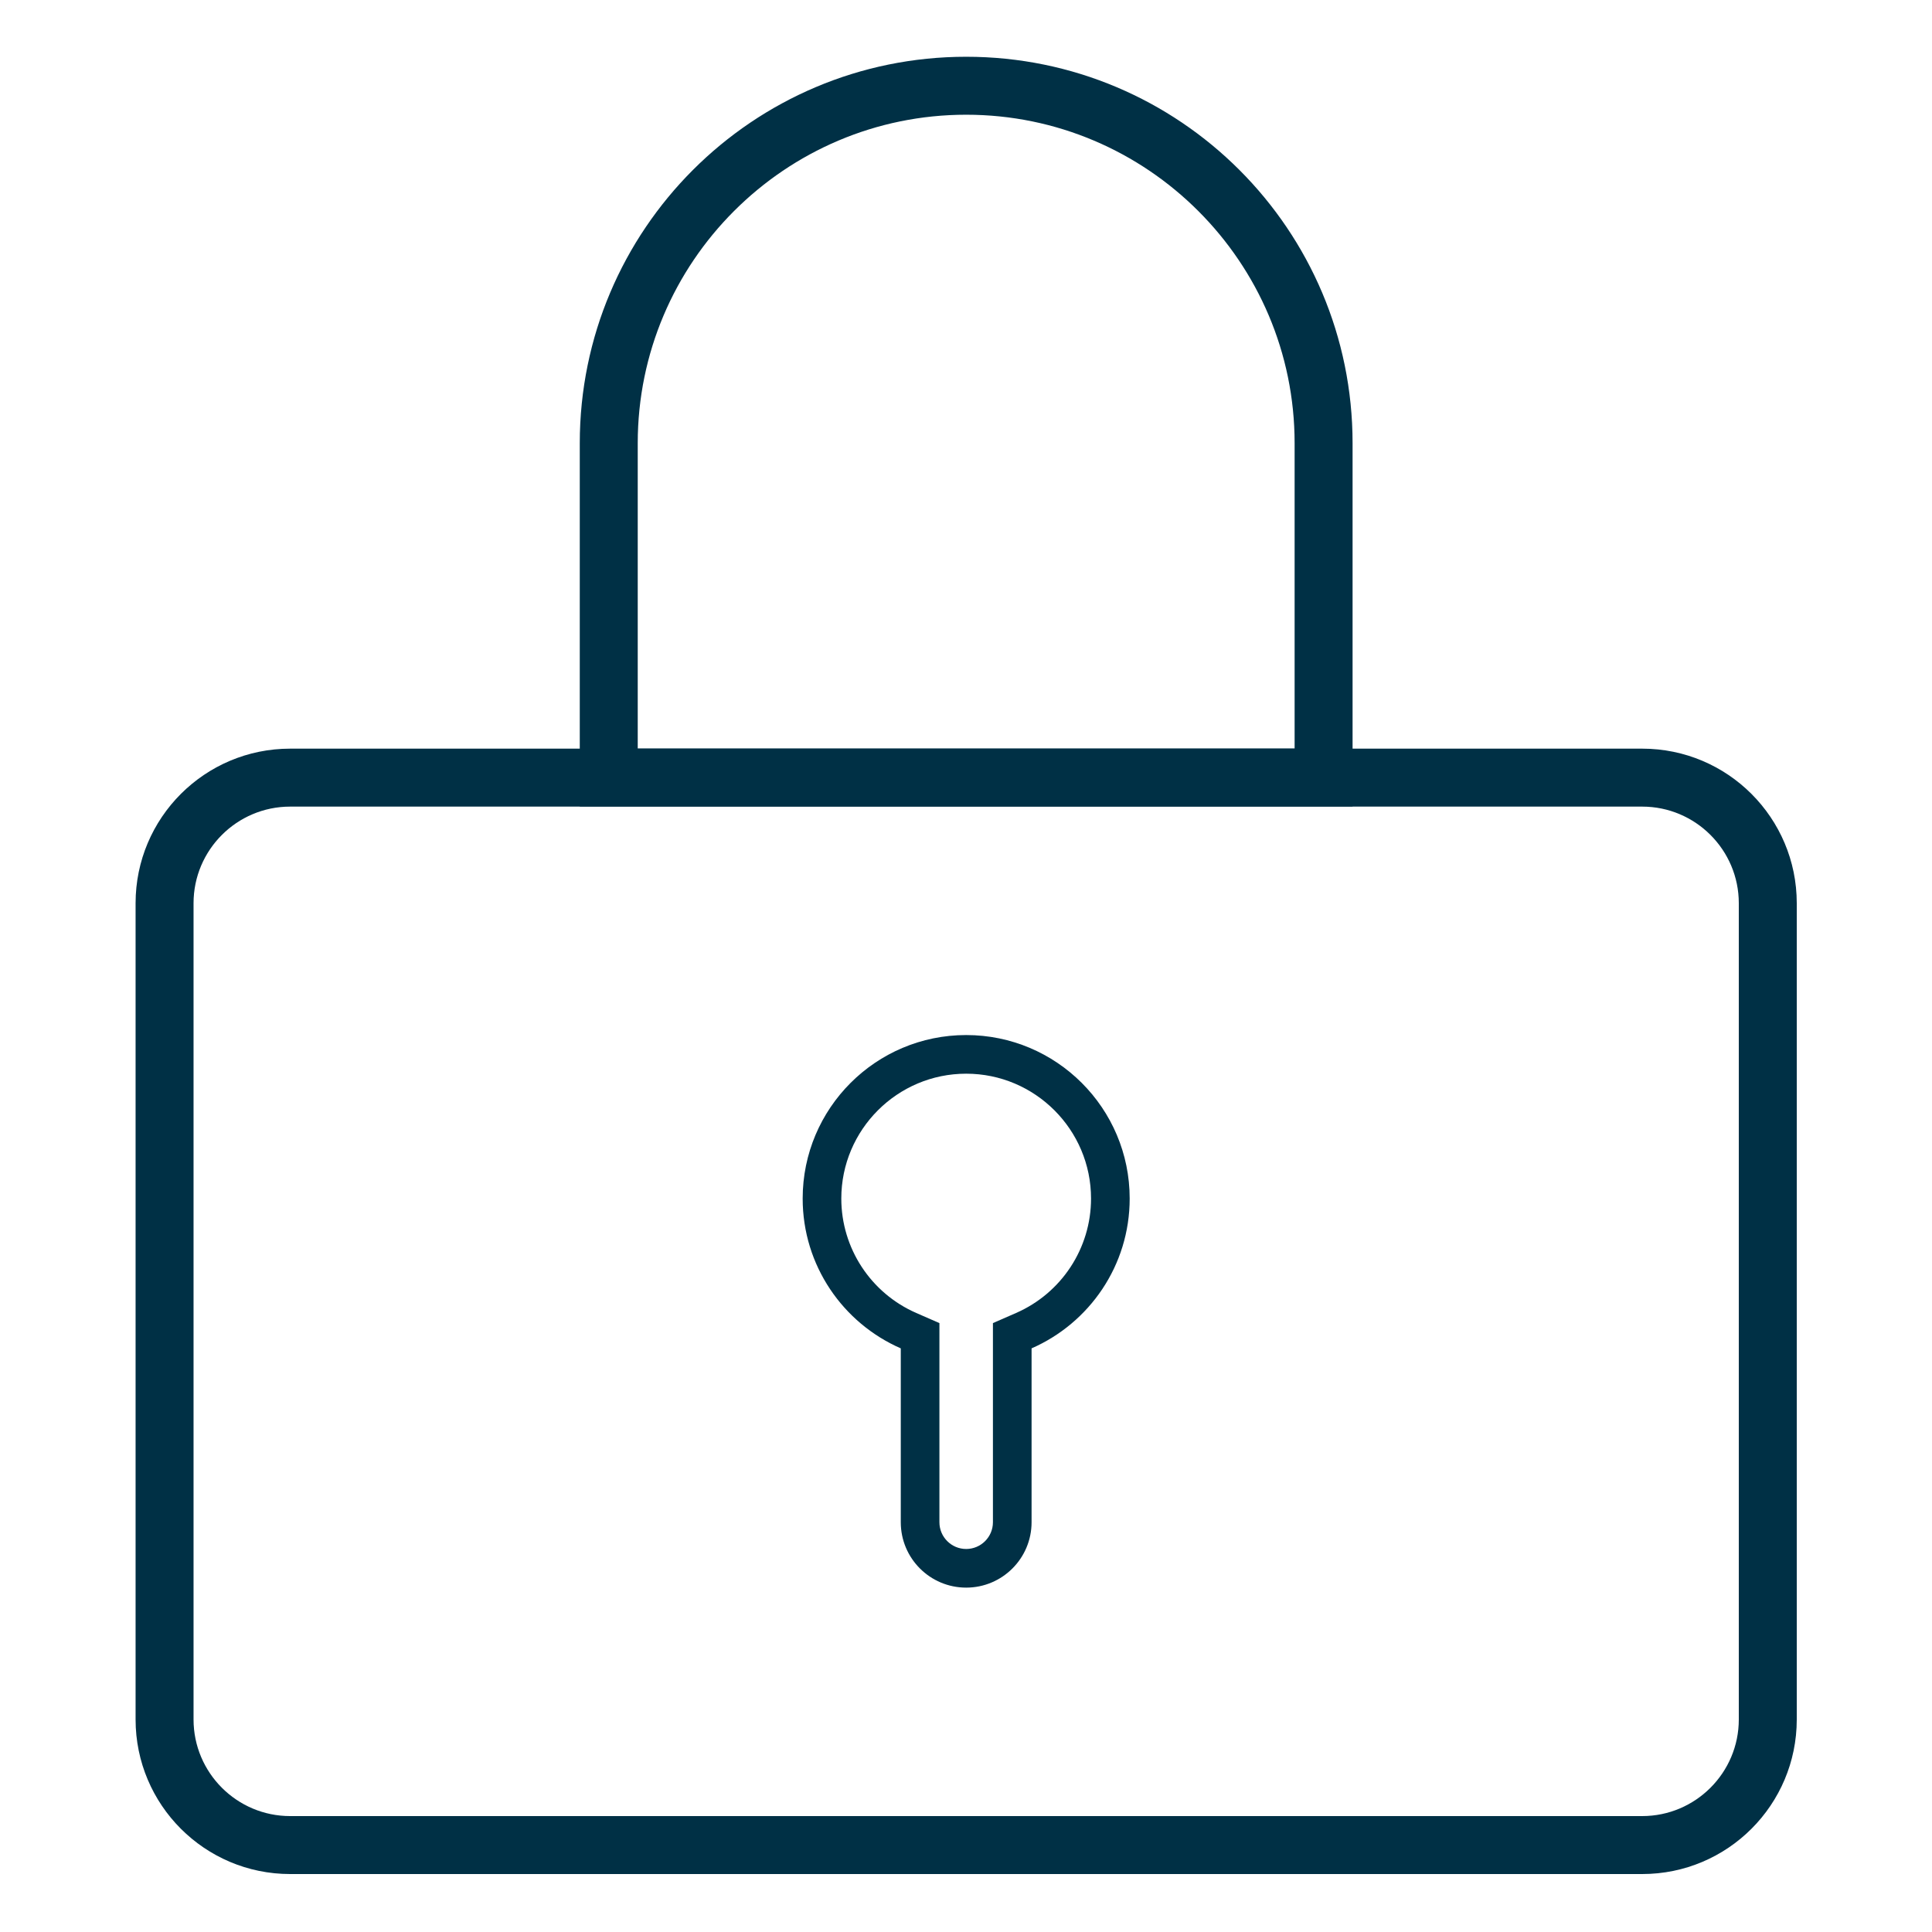 <?xml version="1.0" ?><svg height="100px" fill="#003045" id="Lock" style="enable-background:new 0 0 100 100;" version="1.1" viewBox="0 0 100 100" width="100px" xml:space="preserve" xmlns="http://www.w3.org/2000/svg" xmlns:xlink="http://www.w3.org/1999/xlink"><g><path d="M85,41.75c2.757,0,5,2.243,5,5V89c0,2.757-2.243,5-5,5H15.018c-2.757,0-5-2.243-5-5V46.75c0-2.757,2.243-5,5-5H85    M85,38.75H15.018c-4.418,0-8,3.582-8,8V89c0,4.418,3.582,8,8,8H85c4.418,0,8-3.582,8-8V46.75C93,42.332,89.418,38.75,85,38.75   L85,38.75z"/></g><g><path d="M50.009,5.938c9.374,0,17,7.626,17,17v15.807h-34V22.938C33.009,13.565,40.635,5.938,50.009,5.938 M50.009,2.938   L50.009,2.938c-11.046,0-20,8.954-20,20v18.807h40V22.938C70.009,11.893,61.054,2.938,50.009,2.938L50.009,2.938z"/></g><g><path d="M50.009,55.574c3.564,0,6.463,2.899,6.463,6.463c0,2.567-1.523,4.891-3.879,5.922l-1.199,0.524v1.308v8.999   c0,0.764-0.621,1.385-1.385,1.385s-1.385-0.621-1.385-1.385v-8.999v-1.308l-1.199-0.524c-2.356-1.03-3.879-3.355-3.879-5.922   C43.546,58.473,46.445,55.574,50.009,55.574 M50.009,53.574c-4.674,0-8.463,3.789-8.463,8.463c0,3.47,2.09,6.448,5.078,7.754v8.999   c0,1.87,1.516,3.385,3.385,3.385s3.385-1.516,3.385-3.385v-8.999c2.988-1.306,5.078-4.285,5.078-7.754   C58.472,57.363,54.683,53.574,50.009,53.574L50.009,53.574z"/></g></svg>